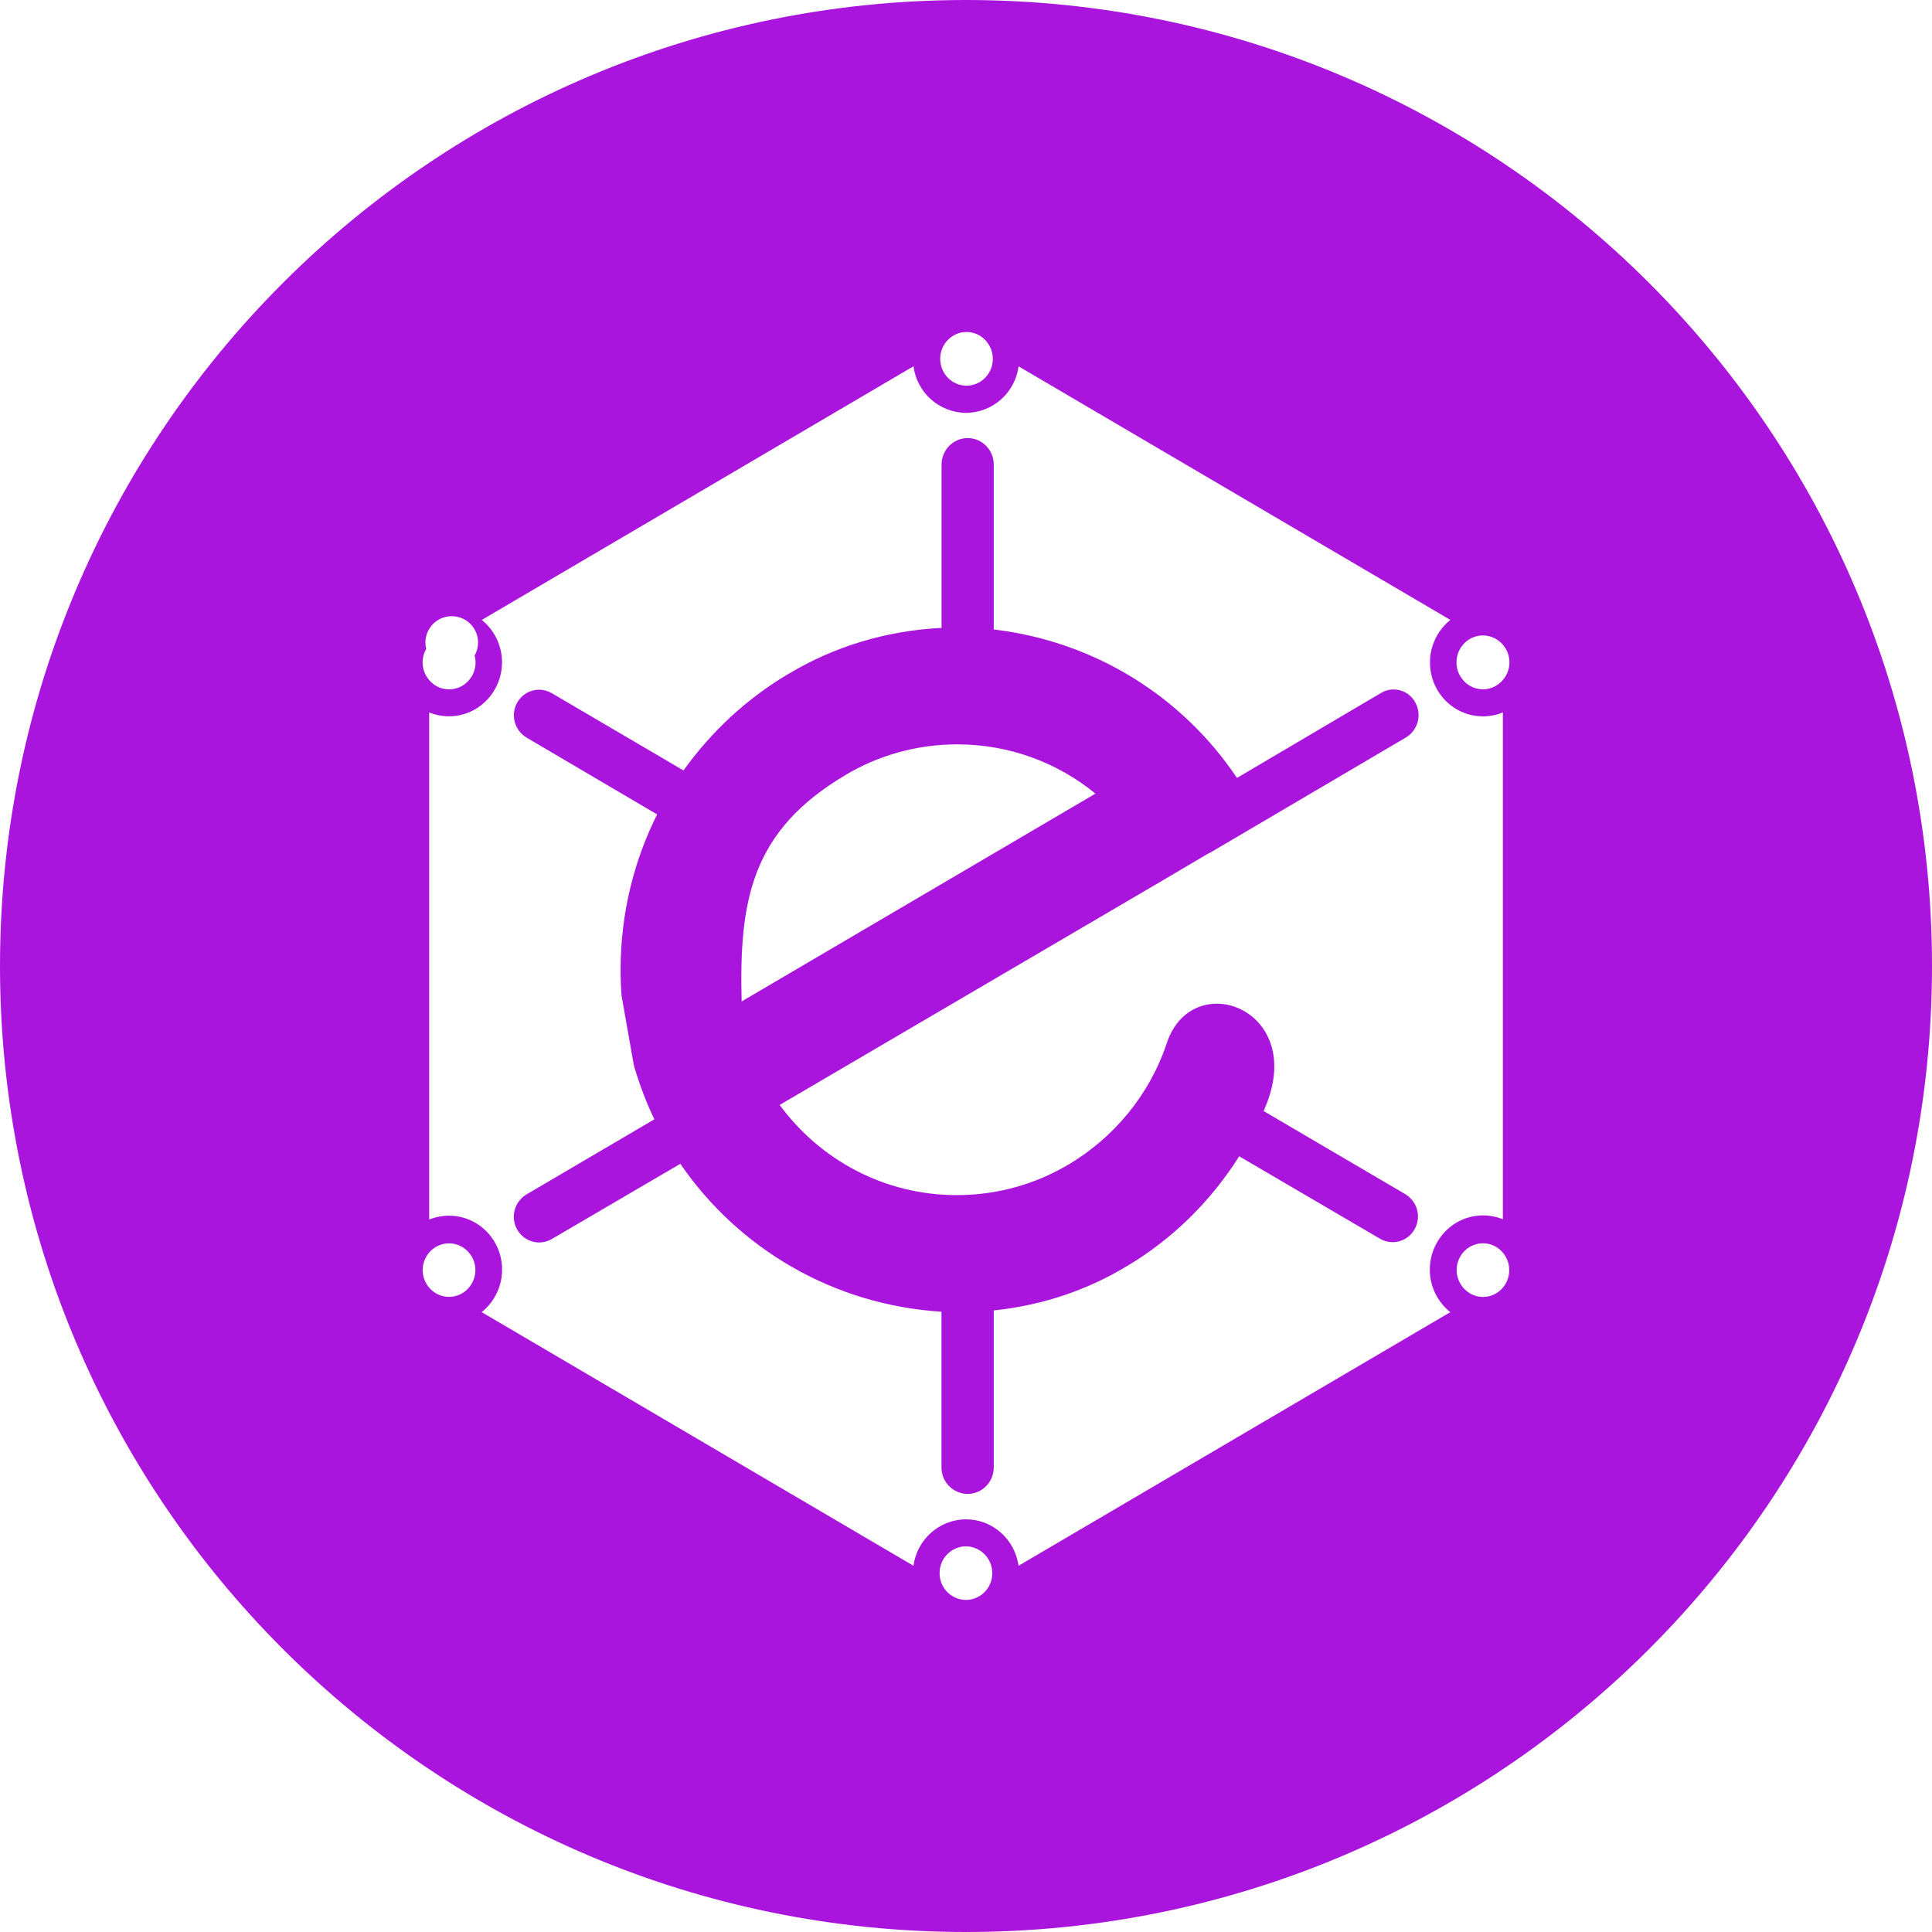 <!-- Generated by IcoMoon.io -->
<svg version="1.1" xmlns="http://www.w3.org/2000/svg" width="32" height="32" viewBox="0 0 32 32">
<title>eca</title>
<path fill="#aa15dd" d="M16 32c-8.837 0-16-7.163-16-16s7.163-16 16-16 16 7.163 16 16-7.163 16-16 16zM15.999 25.612c-0.241 0.002-0.436 0.198-0.436 0.44 0 0.001 0 0.003 0 0.004v-0c0 0.001-0 0.003-0 0.004 0 0.242 0.195 0.438 0.436 0.44h0c0.241-0.002 0.436-0.198 0.436-0.44 0-0.001 0-0.003-0-0.004v0c0-0.001 0-0.001 0-0.002 0-0.242-0.195-0.439-0.436-0.442h-0zM7.219 11.358c0.153 0.090 0.345 0.077 0.486-0.032 0.105-0.083 0.172-0.211 0.172-0.354 0-0.041-0.006-0.081-0.016-0.119l0.001 0.003c0.035-0.062 0.056-0.135 0.056-0.214 0-0.241-0.195-0.436-0.436-0.436s-0.436 0.195-0.436 0.436c0 0.038 0.005 0.074 0.014 0.109l-0.001-0.003c-0.037 0.064-0.059 0.141-0.059 0.224 0 0.163 0.087 0.306 0.217 0.385l0.002 0.001zM7.219 20.652c-0.132 0.080-0.218 0.222-0.218 0.385 0 0.081 0.022 0.158 0.060 0.223l-0.001-0.002c0.12 0.212 0.387 0.285 0.596 0.163 0.132-0.080 0.218-0.222 0.218-0.385 0-0.081-0.022-0.158-0.060-0.223l0.001 0.002c-0.076-0.133-0.217-0.221-0.378-0.221-0.080 0-0.155 0.022-0.22 0.060l0.002-0.001zM24.779 11.358c0.134-0.079 0.222-0.223 0.222-0.387 0-0.204-0.136-0.376-0.323-0.43l-0.003-0.001c-0.034-0.009-0.073-0.015-0.113-0.015-0.142 0-0.268 0.068-0.347 0.174l-0.001 0.001c-0.056 0.075-0.090 0.169-0.090 0.271 0 0.082 0.022 0.16 0.061 0.226l-0.001-0.002c0.076 0.133 0.217 0.222 0.378 0.222 0.080 0 0.155-0.022 0.22-0.060l-0.002 0.001zM16 6.388c0.002 0 0.004 0 0.006 0 0.181 0 0.335-0.11 0.402-0.266l0.001-0.003c0.022-0.052 0.035-0.112 0.035-0.175 0-0.121-0.048-0.231-0.125-0.312l0 0c-0.079-0.082-0.189-0.133-0.311-0.133-0.060 0-0.117 0.012-0.168 0.034l0.003-0.001c-0.16 0.069-0.27 0.226-0.27 0.409 0 0.001 0 0.001 0 0.002v-0c0 0.243 0.19 0.44 0.428 0.445zM23.8 20.582c0.152-0.271 0.437-0.451 0.764-0.451 0.118 0 0.231 0.024 0.334 0.066l-0.006-0.002v-8.395c-0.097 0.041-0.21 0.065-0.329 0.065-0.326 0-0.609-0.179-0.759-0.443l-0.002-0.004c-0.074-0.128-0.117-0.282-0.117-0.446 0-0.284 0.131-0.537 0.336-0.703l0.002-0.001-7.152-4.2c-0.058 0.435-0.425 0.767-0.87 0.77h-0c-0.445-0.003-0.812-0.335-0.87-0.766l-0.001-0.005-7.15 4.201c0.205 0.167 0.335 0.419 0.335 0.702 0 0.165-0.044 0.319-0.121 0.452l0.002-0.004c-0.152 0.268-0.435 0.446-0.76 0.446-0.118 0-0.231-0.024-0.333-0.066l0.006 0.002v8.4c0.097-0.041 0.21-0.064 0.329-0.064 0.326 0 0.609 0.179 0.759 0.443l0.002 0.004c0.074 0.128 0.117 0.282 0.117 0.446 0 0.284-0.131 0.537-0.336 0.703l-0.002 0.001 7.152 4.201c0.058-0.434 0.425-0.766 0.87-0.769h0c0.438 0 0.809 0.328 0.87 0.769l7.151-4.2c-0.207-0.167-0.339-0.421-0.339-0.706 0-0.164 0.044-0.318 0.12-0.451l-0.002 0.004zM17.688 19.295c0.766-0.455 1.345-1.158 1.631-1.996l0.008-0.026c0.425-1.265 2.336-0.56 1.621 1.084 0 0.016-0.013 0.031-0.019 0.045l2.352 1.38c0.124 0.077 0.205 0.212 0.205 0.366 0 0.079-0.021 0.152-0.058 0.216l0.001-0.002c-0.072 0.128-0.207 0.212-0.362 0.212-0.075 0-0.146-0.020-0.207-0.055l0.002 0.001-2.337-1.368c-0.475 0.75-1.101 1.363-1.84 1.808l-0.025 0.014c-0.631 0.383-1.378 0.643-2.177 0.728l-0.023 0.002v2.6c0 0.243-0.194 0.44-0.433 0.44-0.239-0.002-0.433-0.196-0.433-0.436 0-0.001 0-0.003 0-0.004v0-2.578c-1.798-0.112-3.356-1.048-4.313-2.431l-0.012-0.019-2.129 1.246c-0.060 0.036-0.133 0.057-0.21 0.057-0.155 0-0.29-0.085-0.362-0.21l-0.001-0.002c-0.036-0.061-0.057-0.135-0.057-0.214 0-0.156 0.083-0.292 0.207-0.368l0.002-0.001 2.12-1.245c-0.123-0.251-0.239-0.551-0.331-0.861l-0.011-0.042-0.202-1.144c-0.010-0.129-0.016-0.278-0.016-0.43 0-0.938 0.224-1.823 0.621-2.605l-0.015 0.033-2.165-1.274c-0.126-0.077-0.209-0.213-0.209-0.369 0-0.078 0.021-0.151 0.057-0.213l-0.001 0.002c0.072-0.128 0.207-0.212 0.362-0.212 0.077 0 0.149 0.021 0.21 0.057l-0.002-0.001 2.184 1.281c0.468-0.653 1.052-1.191 1.727-1.593l0.026-0.014c0.723-0.433 1.585-0.707 2.508-0.753l0.013-0.001v-2.704c0-0.243 0.194-0.44 0.433-0.44s0.432 0.197 0.432 0.44v2.73c1.686 0.2 3.123 1.12 4.015 2.439l0.013 0.020 2.382-1.405c0.061-0.038 0.134-0.060 0.213-0.060 0.155 0 0.289 0.086 0.358 0.213l0.001 0.002c0.034 0.060 0.054 0.133 0.054 0.21 0 0.157-0.084 0.295-0.209 0.37l-0.002 0.001-3.239 1.906-0.044 0.021-0.762 0.45-6.326 3.708c0.667 0.91 1.733 1.494 2.934 1.494 0.678 0 1.312-0.186 1.855-0.51l-0.017 0.009zM24.78 20.652c-0.062-0.037-0.137-0.059-0.218-0.059-0.161 0-0.302 0.088-0.376 0.22l-0.001 0.002c-0.037 0.064-0.058 0.14-0.058 0.221 0 0.163 0.087 0.305 0.216 0.384l0.002 0.001c0.063 0.038 0.138 0.060 0.219 0.060 0.161 0 0.301-0.089 0.375-0.22l0.001-0.002c0.037-0.064 0.058-0.14 0.058-0.221 0-0.163-0.087-0.306-0.216-0.385l-0.002-0.001zM12.284 16.587l5.86-3.442c-0.619-0.508-1.418-0.816-2.29-0.816-0.677 0-1.311 0.186-1.853 0.509l0.017-0.009c-1.58 0.928-1.777 2.091-1.734 3.758z"></path>
</svg>
